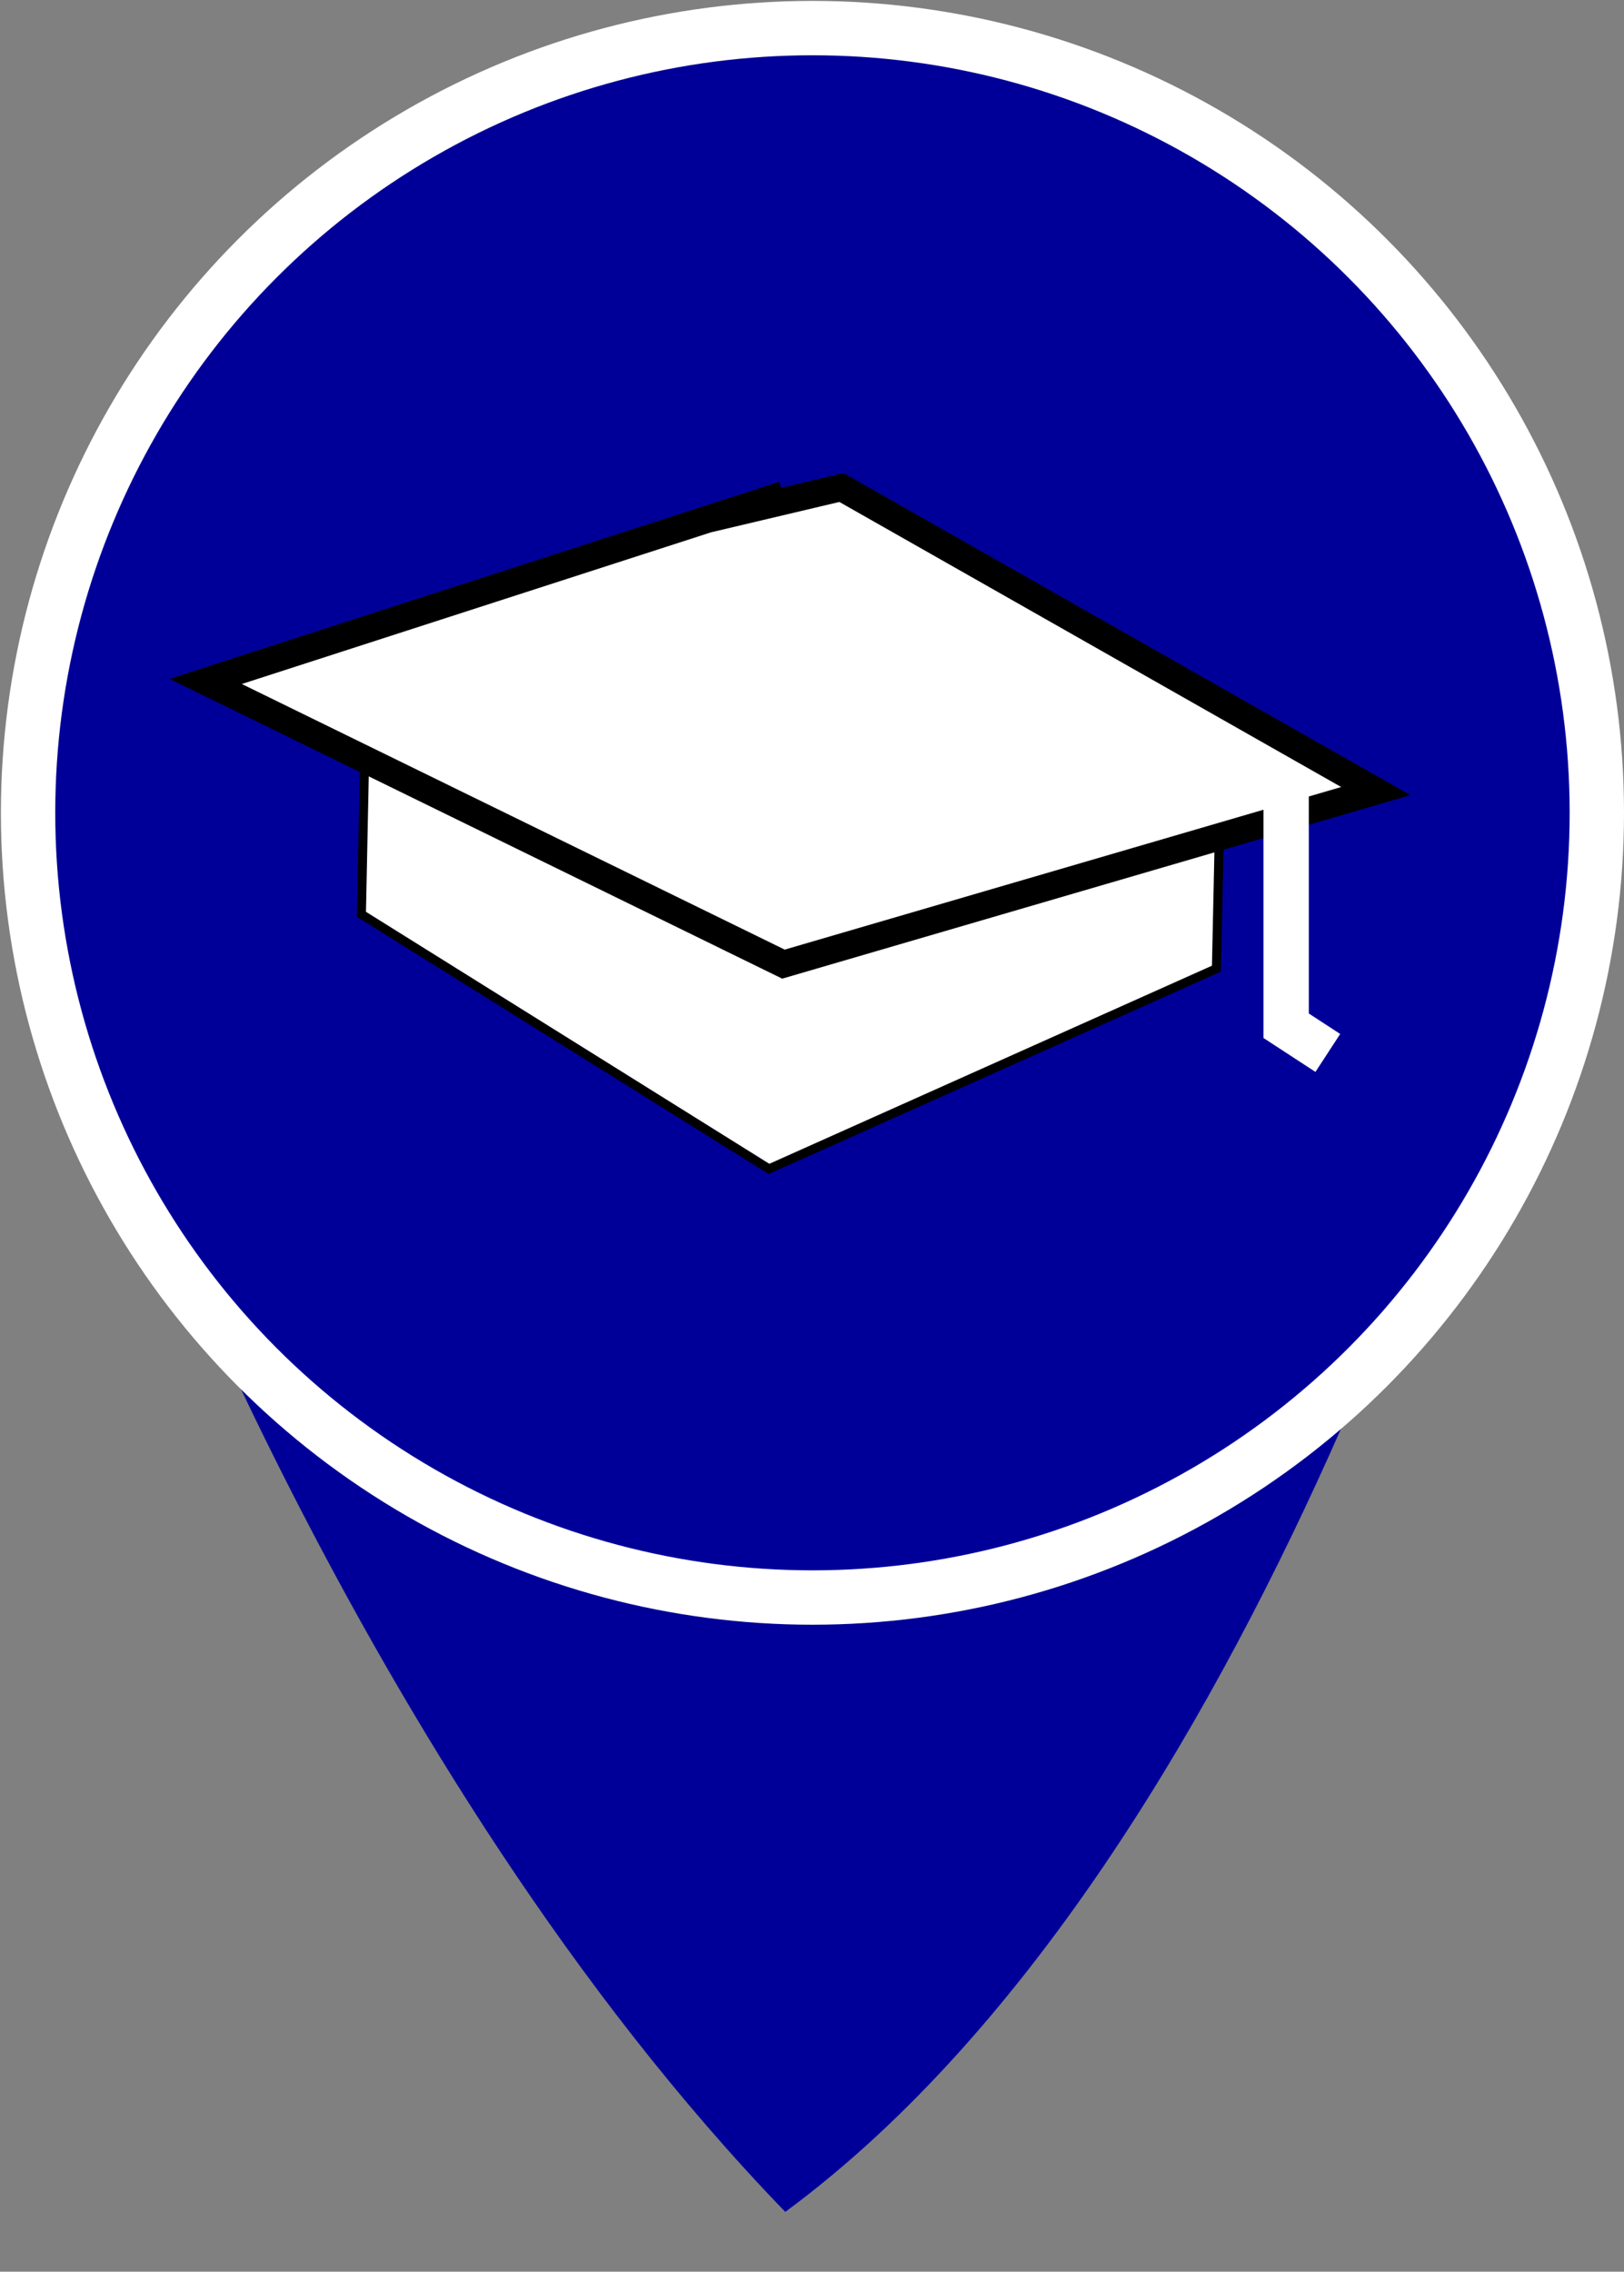 <?xml version="1.0" encoding="utf-8"?>
<!-- Generator: Adobe Illustrator 25.2.0, SVG Export Plug-In . SVG Version: 6.00 Build 0)  -->
<svg version="1.1" xmlns="http://www.w3.org/2000/svg" xmlns:xlink="http://www.w3.org/1999/xlink" x="0px" y="0px"
	 viewBox="0 0 179.3 250.7" style="enable-background:new 0 0 179.3 250.7;" xml:space="preserve">
<rect x="0" y="0" width="179.3" height="250.7" fill="#808080" stroke="none"/>
<style type="text/css">
	.st0{fill:#000099;}
	.st1{fill:#000099;stroke:#FFFFFF;stroke-width:6;stroke-miterlimit:10;}
	.st2{fill:#FFFFFF;stroke:#000000;stroke-miterlimit:10;}
	.st3{fill:#FFFFFF;stroke:#000000;stroke-width:3;stroke-miterlimit:10;}
	.st4{fill:#000099;stroke:#FFFFFF;stroke-width:5;stroke-miterlimit:10;}
</style>
<g id="Layer_1">
	<g id="Layer_3">
		<path class="st0" d="M13.3,122.2c0,0,26.2,73.1,73.4,121.9c55.1-40.6,81.3-142.2,81.3-142.2L13.3,122.2z"/>
	</g>
	<g id="Circle">
		<circle class="st0" cx="89.7" cy="89.7" r="86.6"/>
		<circle class="st1" cx="89.7" cy="89.7" r="86.6"/>
	</g>
</g>
<g id="Layer_2">
	<polygon class="st2" points="40.3,81.5 39.9,100.9 84.9,129 134.3,106.9 134.7,88.4 87.2,101 	"/>
	<polyline class="st3" points="86.5,54.6 78.1,57.3 22.7,75.2 86.5,106.4 151.9,87.3 92.9,53.8 78.1,57.3 	"/>
	<polyline class="st4" points="142,87.6 142,113.2 146.6,116.2 	"/>
</g>
</svg>
